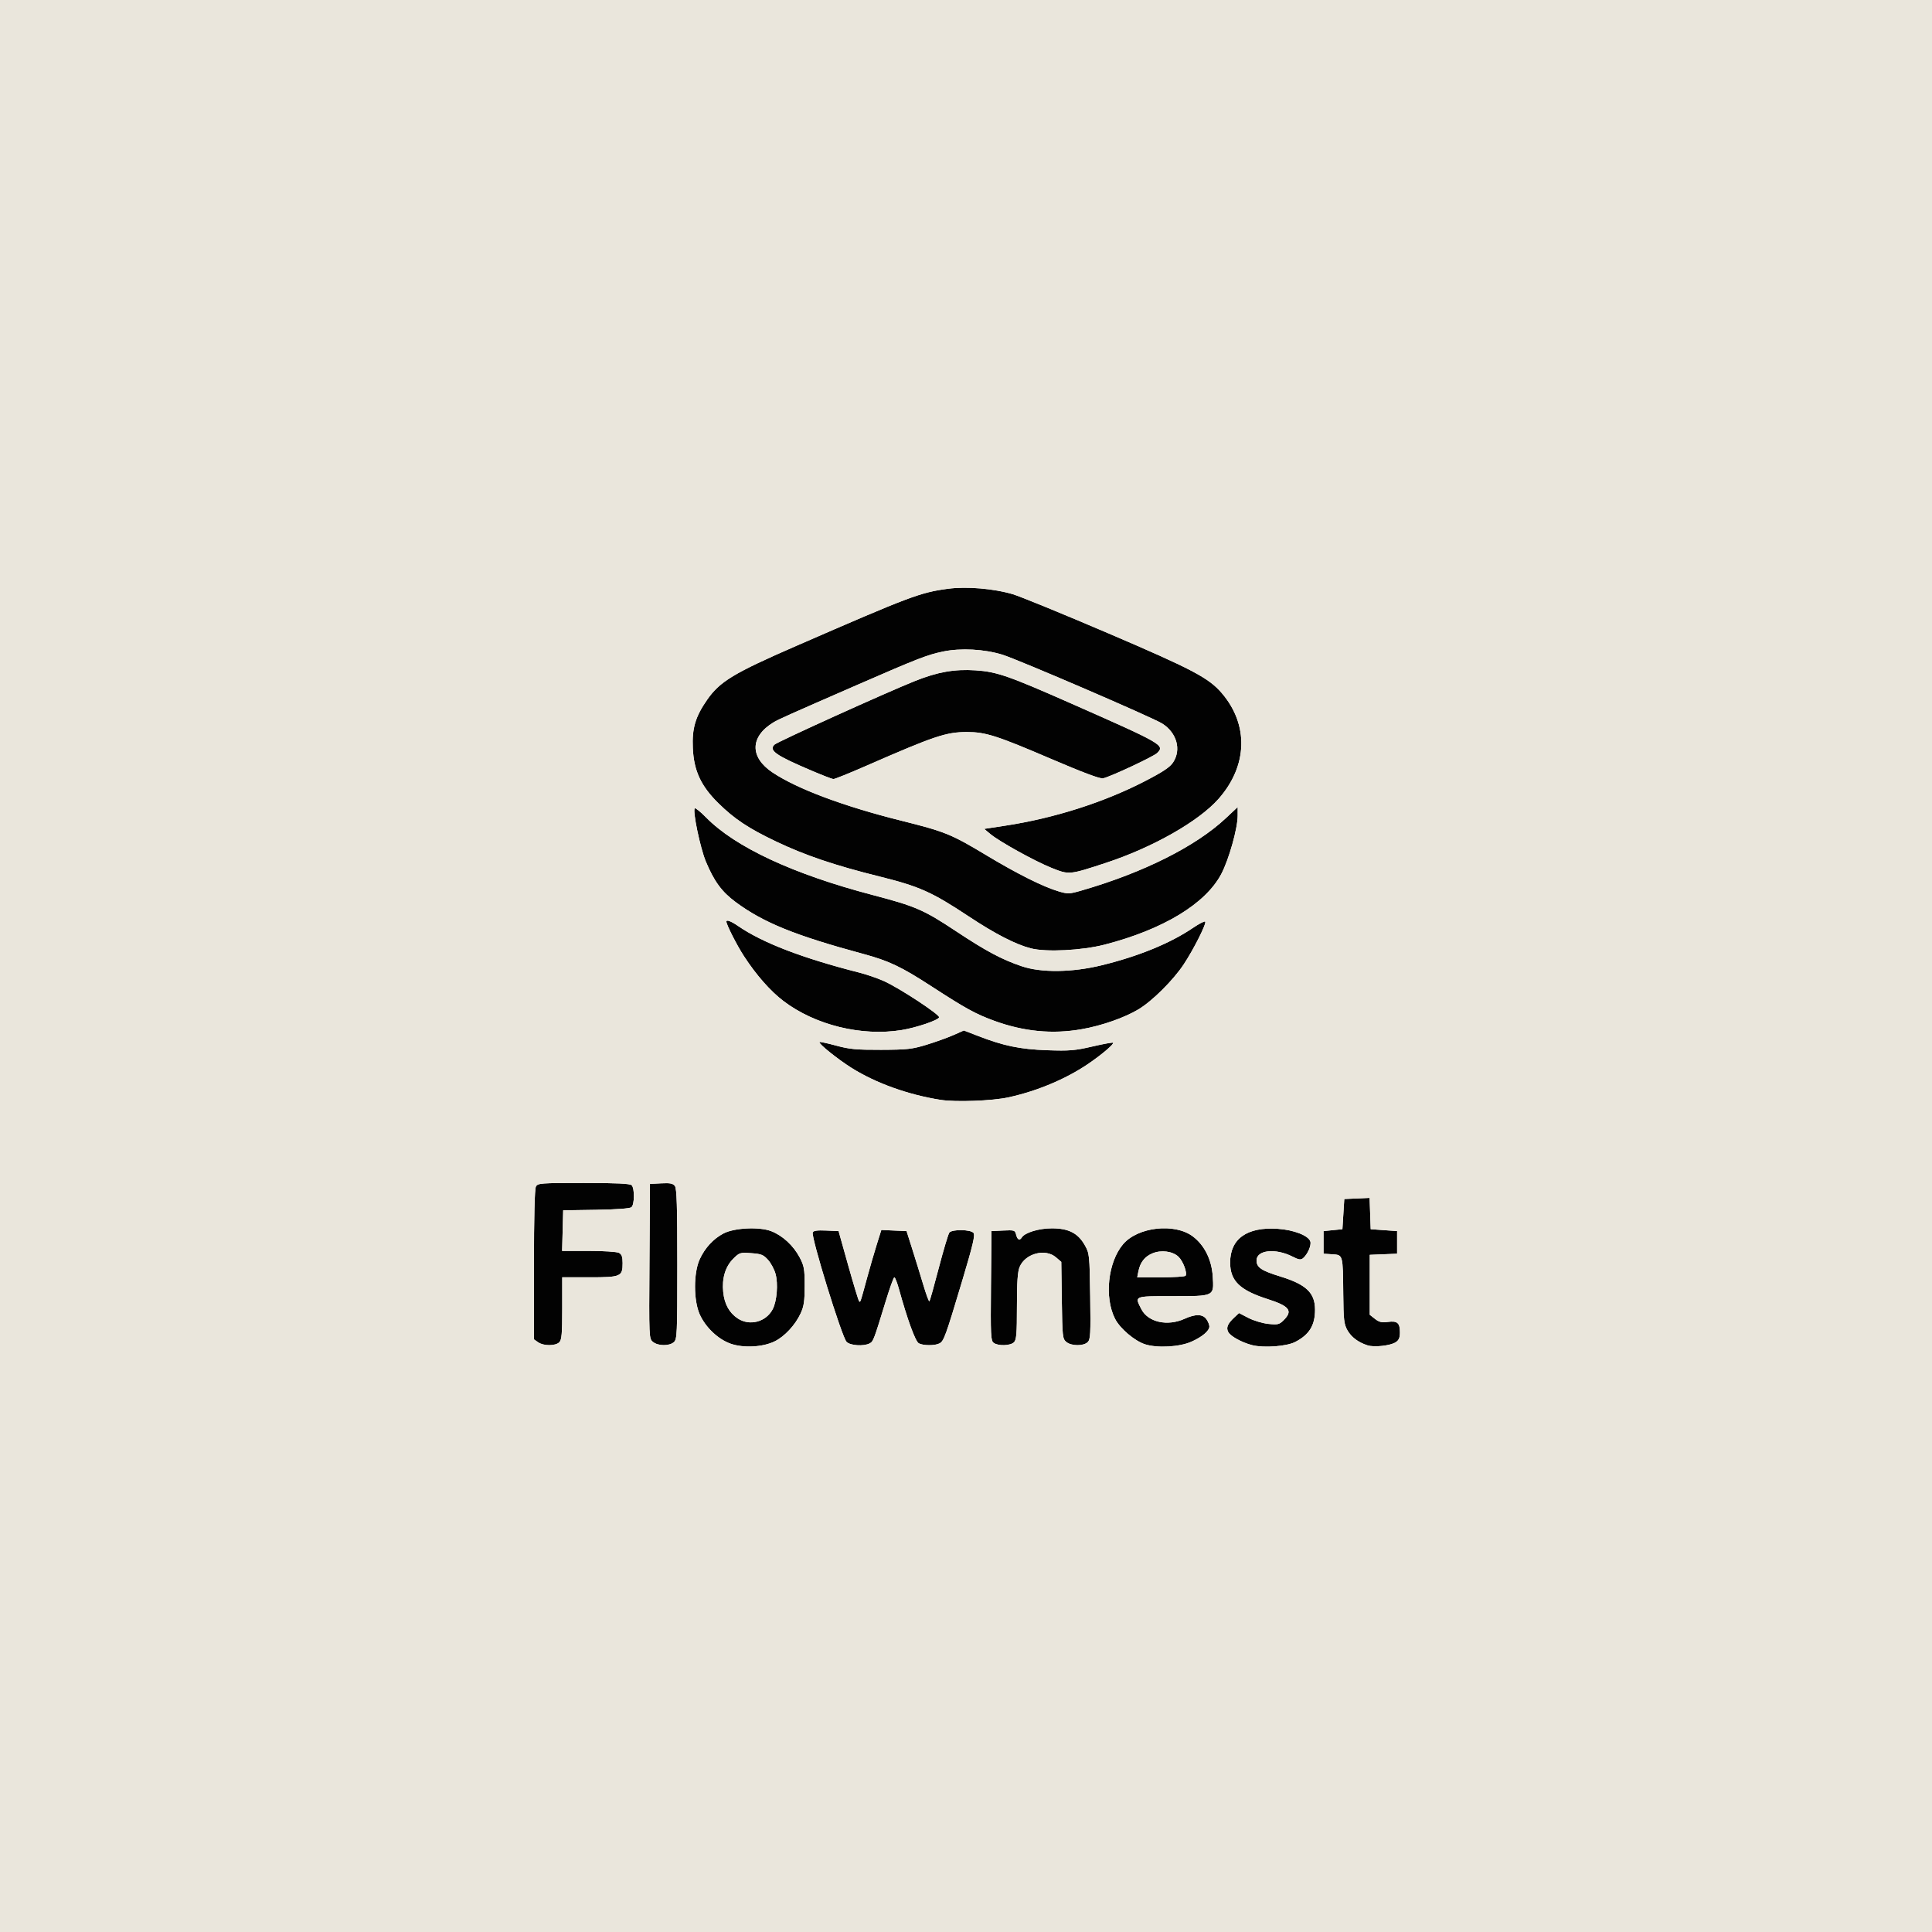 <svg xmlns="http://www.w3.org/2000/svg" width="1024" height="1024" viewBox="0 0 1024 1024">
<g>
<path d="M 585.50 500.67 C573.45,503.78 554.54,504.73 546.38,502.65 C538.35,500.60 527.46,495.00 513.39,485.68 C493.83,472.73 487.36,469.84 466.00,464.53 C442.51,458.70 426.69,453.34 411.41,446.05 C396.75,439.07 389.25,434.09 380.72,425.68 C371.49,416.58 367.74,408.49 367.21,396.50 C366.74,386.00 368.57,379.83 374.79,370.90 C381.56,361.18 388.83,356.79 422.20,342.26 C482.66,315.93 487.75,314.01 502.50,312.05 C512.37,310.74 526.78,311.96 536.84,314.95 C540.78,316.13 563.47,325.41 587.25,335.59 C632.06,354.76 640.68,359.30 647.59,367.38 C661.96,384.17 661.31,405.87 645.91,423.37 C635.37,435.34 610.99,449.19 586.00,457.39 C566.69,463.73 566.67,463.73 557.38,460.02 C548.46,456.45 529.71,446.07 524.86,442.02 L 521.64 439.33 L 533.07 437.58 C558.74,433.64 584.97,425.29 606.50,414.20 C616.29,409.16 620.06,406.66 621.75,404.10 C626.23,397.33 623.73,388.38 615.98,383.49 C610.90,380.28 539.64,349.59 531.28,347.00 C521.69,344.04 509.25,343.38 499.83,345.33 C491.51,347.06 486.28,349.09 454.50,362.95 C418.14,378.80 412.57,381.30 410.00,382.85 C397.49,390.42 397.29,401.35 409.53,409.47 C422.62,418.17 447.09,427.33 477.59,434.95 C501.04,440.81 504.14,442.07 523.18,453.53 C539.20,463.16 552.87,469.99 560.94,472.39 C566.05,473.91 566.69,473.88 573.41,471.94 C606.04,462.49 633.71,448.62 649.61,433.75 L 656.00 427.77 L 656.00 432.28 C656.00,439.02 651.38,455.48 647.32,463.21 C639.01,479.03 616.50,492.67 585.50,500.67 ZM 573.25 545.51 C557.74,548.22 542.62,546.76 526.97,541.05 C517.10,537.45 511.81,534.54 493.73,522.80 C477.67,512.37 471.17,509.28 457.50,505.59 C421.41,495.83 404.64,489.02 389.94,478.14 C382.56,472.68 378.51,467.17 374.10,456.60 C371.12,449.42 367.00,429.67 368.24,428.43 C368.59,428.08 371.27,430.23 374.19,433.21 C389.67,449.01 420.48,463.35 462.62,474.39 C485.23,480.32 489.64,482.23 506.69,493.54 C522.57,504.07 530.91,508.53 541.50,512.12 C551.90,515.65 568.28,515.45 584.00,511.59 C603.58,506.79 620.29,499.94 632.33,491.77 C635.53,489.60 638.44,488.10 638.78,488.45 C639.64,489.31 632.73,503.09 627.40,511.13 C621.82,519.55 610.82,530.50 603.50,534.92 C596.12,539.38 583.91,543.66 573.25,545.51 ZM 459.20 405.87 C450.24,409.79 442.37,412.97 441.70,412.93 C441.04,412.89 436.00,410.95 430.50,408.61 C411.16,400.40 407.37,397.77 410.45,394.69 C411.94,393.20 469.66,367.05 485.00,360.92 C496.95,356.14 505.90,354.57 517.04,355.29 C528.28,356.02 534.43,358.15 568.00,372.97 C616.20,394.24 617.47,394.97 613.34,399.10 C611.48,400.97 589.22,411.40 584.68,412.54 C583.18,412.92 574.10,409.52 556.73,402.08 C528.28,389.89 522.35,388.00 512.50,388.00 C501.49,388.00 495.35,390.06 459.20,405.87 ZM 534.50 581.62 C525.87,583.50 506.56,584.22 498.52,582.95 C481.39,580.26 464.31,574.13 451.37,566.03 C444.06,561.45 433.62,553.05 434.34,552.33 C434.57,552.09 438.53,552.93 443.13,554.18 C450.22,556.11 453.87,556.46 467.00,556.42 C480.84,556.37 483.43,556.08 491.14,553.72 C495.89,552.26 502.27,549.97 505.33,548.62 L 510.87 546.17 L 518.19 549.00 C531.91,554.33 540.60,556.13 555.00,556.64 C566.86,557.05 569.78,556.81 579.00,554.66 C584.78,553.31 589.71,552.42 589.98,552.67 C590.65,553.30 583.61,559.25 576.50,564.05 C564.77,571.98 549.55,578.34 534.50,581.62 ZM 410.51 710.99 C404.18,714.06 393.92,714.57 387.17,712.16 C380.53,709.79 373.91,703.47 370.84,696.60 C367.57,689.26 367.56,674.66 370.83,667.50 C373.57,661.47 378.10,656.55 383.50,653.74 C389.22,650.76 402.40,650.12 408.68,652.51 C414.72,654.82 420.50,660.13 423.83,666.44 C426.21,670.95 426.50,672.59 426.50,681.50 C426.50,689.61 426.10,692.38 424.36,696.12 C421.49,702.34 415.82,708.42 410.51,710.99 ZM 460.98 712.01 C457.81,713.70 450.50,713.21 448.66,711.17 C446.10,708.35 429.83,655.66 430.76,653.21 C431.11,652.29 433.15,652.00 437.86,652.21 L 444.47 652.50 L 449.60 670.79 C452.43,680.85 455.01,689.35 455.35,689.68 C455.49,689.82 455.59,689.95 455.71,689.95 C456.13,689.96 456.61,688.19 459.22,678.56 L 459.51 677.50 C461.00,672.00 463.33,663.99 464.67,659.71 L 467.12 651.91 L 480.50 652.50 L 483.67 662.50 C485.41,668.00 488.03,676.48 489.48,681.35 C490.94,686.22 492.34,689.99 492.61,689.73 C492.87,689.46 495.12,681.44 497.61,671.89 C500.11,662.34 502.62,653.96 503.19,653.27 C504.68,651.47 514.43,651.61 515.96,653.45 C516.92,654.60 515.73,659.68 510.04,678.70 C501.22,708.17 500.28,710.78 497.98,712.01 C495.58,713.29 489.39,713.28 486.98,711.99 C485.18,711.02 480.98,699.56 476.47,683.25 C475.52,679.81 474.42,677.00 474.03,677.00 C473.64,677.00 471.64,682.51 469.58,689.25 C463.16,710.24 462.88,710.99 460.98,712.01 ZM 477.87 545.95 C456.71,549.38 432.12,543.35 415.29,530.60 C408.32,525.31 400.82,516.80 394.27,506.72 C390.54,500.98 385.00,490.07 385.00,488.47 C385.00,487.29 387.48,488.24 391.32,490.87 C404.19,499.72 425.36,507.85 455.50,515.51 C459.35,516.49 465.20,518.50 468.50,519.99 C476.75,523.70 498.23,537.82 497.76,539.22 C497.24,540.77 485.68,544.68 477.87,545.95 ZM 631.49 711.12 C625.15,713.94 613.43,714.60 606.91,712.51 C601.37,710.73 593.63,704.15 591.00,699.00 C585.21,687.64 587.21,668.98 595.24,659.48 C603.03,650.26 622.67,648.08 632.27,655.36 C638.42,660.03 642.21,667.65 642.78,676.49 L 642.81 677.01 C643.06,680.83 643.21,683.18 642.14,684.64 C640.41,687.00 635.46,687.00 622.51,687.00 L 621.43 687.00 C620.86,687.00 620.32,687.00 619.78,687.00 C608.14,687.00 603.88,687.00 603.14,688.61 C602.71,689.54 603.47,691.01 604.66,693.33 C604.75,693.52 604.85,693.71 604.95,693.90 C608.48,700.81 618.78,703.10 627.86,698.98 C633.66,696.34 637.48,696.43 639.44,699.22 C640.30,700.44 641.00,702.17 641.00,703.05 C641.00,705.36 637.22,708.57 631.49,711.12 ZM 296.43 711.43 C294.41,713.45 288.09,713.45 285.22,711.44 L 283.00 709.89 L 283.00 670.38 C283.00,645.06 283.37,630.17 284.04,628.93 C285.01,627.10 286.37,627.00 309.34,627.00 C326.87,627.00 333.93,627.33 334.80,628.20 C336.43,629.83 336.34,638.48 334.68,639.85 C333.86,640.53 326.71,641.06 315.93,641.23 L 298.50 641.50 L 298.22 652.25 L 297.93 663.00 L 312.03 663.00 C319.84,663.00 326.99,663.46 328.07,664.04 C329.53,664.82 330.00,666.14 330.00,669.46 C330.00,676.61 329.08,677.00 312.43,677.00 L 298.00 677.00 L 298.00 693.43 C298.00,707.03 297.73,710.13 296.43,711.43 ZM 537.43 711.43 C535.55,713.31 529.07,713.50 526.67,711.75 C525.12,710.61 524.99,707.88 525.23,681.50 L 525.50 652.50 L 531.72 652.20 C537.66,651.92 537.97,652.02 538.58,654.45 C539.25,657.15 540.44,657.72 541.56,655.90 C543.16,653.31 550.61,651.04 557.50,651.04 C566.38,651.03 571.40,653.61 575.00,660.03 C577.43,664.37 577.51,665.15 577.83,687.10 C578.12,707.06 577.97,709.89 576.51,711.35 C574.31,713.54 567.80,713.49 565.14,711.25 C563.18,709.60 563.04,708.36 562.78,689.16 L 562.50 668.82 L 559.69 666.41 C554.04,661.55 543.42,664.35 540.44,671.49 C539.37,674.04 539.00,679.46 539.00,692.40 C539.00,706.94 538.74,710.12 537.43,711.43 ZM 686.50 711.26 C681.94,713.62 669.92,714.52 663.73,712.97 C658.26,711.59 652.23,708.29 651.00,706.00 C649.76,703.68 650.63,701.61 654.26,698.22 L 656.70 695.94 L 661.68 698.52 C664.42,699.95 669.18,701.37 672.25,701.69 C677.31,702.21 678.07,702.02 680.41,699.68 C685.37,694.72 683.47,692.26 671.76,688.51 C657.07,683.80 652.01,678.86 652.00,669.20 C651.99,656.55 660.95,650.19 677.24,651.29 C685.78,651.86 693.51,654.87 694.51,658.02 C695.15,660.05 693.05,664.89 690.64,666.88 C689.44,667.88 688.37,667.72 685.08,666.04 C676.06,661.44 666.00,662.51 666.00,668.06 C666.00,671.75 668.52,673.46 678.50,676.53 C692.36,680.79 696.99,685.21 697.00,694.18 C697.00,702.46 693.97,707.40 686.50,711.26 ZM 739.75 711.42 C736.93,713.25 728.37,714.20 724.84,713.07 C719.92,711.50 716.20,708.70 714.14,705.04 C712.34,701.84 712.07,699.50 711.95,685.94 C711.76,664.83 711.86,665.17 706.14,664.80 L 701.50 664.50 L 701.50 652.50 L 711.50 651.50 L 712.50 635.50 L 719.21 635.21 L 725.92 634.91 L 726.21 643.21 L 726.50 651.50 L 740.50 652.50 L 740.50 664.50 L 726.00 665.09 L 726.00 696.85 L 728.75 699.02 C730.93,700.74 732.35,701.08 735.59,700.64 C740.61,699.96 742.00,701.16 742.00,706.18 C742.00,708.99 741.43,710.33 739.75,711.42 ZM 357.17 711.35 C354.78,713.51 348.78,713.46 346.09,711.25 C343.97,709.51 343.96,709.30 344.23,668.50 L 344.50 627.50 L 350.47 627.19 C355.24,626.95 356.70,627.24 357.72,628.63 C358.71,629.98 359.00,639.43 359.00,670.04 C359.00,707.18 358.88,709.79 357.17,711.35 ZM 390.95 698.75 C397.24,702.99 406.04,700.69 409.56,693.88 C411.77,689.62 412.50,680.52 411.06,675.21 C410.42,672.85 408.64,669.51 407.10,667.79 C404.66,665.06 403.50,664.59 398.17,664.21 C392.27,663.78 391.91,663.89 388.61,667.19 C384.45,671.35 382.58,677.57 383.32,684.79 C383.98,691.17 386.46,695.72 390.95,698.75 ZM 603.39 673.80 L 602.75 677.00 L 615.32 677.00 C622.23,677.00 628.12,676.62 628.40,676.16 C629.37,674.59 627.02,668.37 624.60,666.09 C621.46,663.14 615.45,662.37 610.79,664.31 C606.71,666.02 604.34,669.06 603.39,673.80 Z" fill="rgb(2,2,2)"/>
<path d="M 0.00 512.00 L 0.00 0.00 L 512.00 0.00 L 1024.00 0.00 L 1024.00 512.00 L 1024.00 1024.00 L 512.00 1024.00 L 0.00 1024.00 L 0.00 512.00 ZM 410.51 710.99 C415.82,708.42 421.49,702.34 424.36,696.12 C426.10,692.38 426.50,689.61 426.50,681.50 C426.50,672.59 426.21,670.95 423.83,666.44 C420.50,660.13 414.72,654.82 408.68,652.51 C402.40,650.12 389.22,650.76 383.50,653.74 C378.10,656.55 373.57,661.47 370.83,667.50 C367.56,674.66 367.57,689.26 370.84,696.60 C373.91,703.47 380.53,709.79 387.17,712.16 C393.92,714.57 404.18,714.06 410.51,710.99 ZM 631.49 711.12 C637.22,708.57 641.00,705.36 641.00,703.05 C641.00,702.17 640.30,700.44 639.44,699.22 C637.48,696.43 633.66,696.34 627.86,698.98 C618.78,703.10 608.48,700.81 604.95,693.90 C601.33,686.80 600.85,687.00 621.43,687.00 C643.83,687.00 643.47,687.18 642.78,676.49 C642.21,667.65 638.42,660.03 632.27,655.36 C622.67,648.08 603.03,650.26 595.24,659.48 C587.21,668.98 585.21,687.64 591.00,699.00 C593.63,704.15 601.37,710.73 606.91,712.51 C613.43,714.60 625.15,713.94 631.49,711.12 ZM 686.50 711.26 C693.97,707.40 697.00,702.46 697.00,694.18 C696.99,685.21 692.36,680.79 678.50,676.53 C668.52,673.46 666.00,671.75 666.00,668.06 C666.00,662.51 676.06,661.44 685.08,666.04 C688.37,667.72 689.44,667.88 690.64,666.88 C693.05,664.89 695.15,660.05 694.51,658.02 C693.51,654.87 685.78,651.86 677.24,651.29 C660.95,650.19 651.99,656.55 652.00,669.20 C652.01,678.86 657.07,683.80 671.76,688.51 C683.47,692.26 685.37,694.72 680.41,699.68 C678.07,702.02 677.31,702.21 672.25,701.69 C669.18,701.37 664.42,699.95 661.68,698.52 L 656.70 695.94 L 654.26 698.22 C650.63,701.61 649.76,703.68 651.00,706.00 C652.23,708.29 658.26,711.59 663.73,712.97 C669.92,714.52 681.94,713.62 686.50,711.26 ZM 739.75 711.42 C741.43,710.33 742.00,708.99 742.00,706.18 C742.00,701.16 740.61,699.96 735.59,700.64 C732.35,701.08 730.93,700.74 728.75,699.02 L 726.00 696.85 L 726.00 680.97 L 726.00 665.09 L 733.25 664.79 L 740.50 664.50 L 740.50 658.50 L 740.50 652.50 L 733.50 652.00 L 726.50 651.50 L 726.21 643.21 L 725.92 634.91 L 719.21 635.21 L 712.50 635.50 L 712.00 643.50 L 711.50 651.50 L 706.50 652.00 L 701.50 652.50 L 701.50 658.50 L 701.50 664.50 L 706.14 664.80 C711.86,665.17 711.76,664.83 711.95,685.94 C712.07,699.50 712.34,701.84 714.14,705.04 C716.20,708.70 719.92,711.50 724.84,713.07 C728.37,714.20 736.93,713.25 739.75,711.42 ZM 296.43 711.43 C297.73,710.13 298.00,707.03 298.00,693.43 L 298.00 677.00 L 312.43 677.00 C329.08,677.00 330.00,676.61 330.00,669.46 C330.00,666.14 329.53,664.82 328.07,664.04 C326.99,663.46 319.84,663.00 312.03,663.00 L 297.93 663.00 L 298.22 652.25 L 298.50 641.50 L 315.93 641.23 C326.71,641.06 333.86,640.53 334.68,639.85 C336.34,638.48 336.43,629.83 334.80,628.20 C333.93,627.33 326.87,627.00 309.34,627.00 C286.37,627.00 285.01,627.10 284.04,628.93 C283.37,630.17 283.00,645.06 283.00,670.38 L 283.00 709.89 L 285.22 711.44 C288.09,713.45 294.41,713.45 296.43,711.43 ZM 357.17 711.35 C358.88,709.79 359.00,707.18 359.00,670.04 C359.00,639.43 358.71,629.98 357.72,628.63 C356.70,627.24 355.24,626.95 350.47,627.19 L 344.50 627.50 L 344.23 668.50 C343.96,709.30 343.97,709.51 346.09,711.25 C348.78,713.46 354.78,713.51 357.17,711.35 ZM 460.98 712.01 C462.88,710.99 463.16,710.24 469.58,689.25 C471.64,682.51 473.64,677.00 474.03,677.00 C474.42,677.00 475.52,679.81 476.47,683.25 C480.98,699.56 485.18,711.02 486.98,711.99 C489.39,713.28 495.58,713.29 497.98,712.01 C500.28,710.78 501.22,708.17 510.04,678.70 C515.73,659.68 516.92,654.60 515.96,653.45 C514.43,651.61 504.68,651.47 503.19,653.27 C502.62,653.96 500.11,662.34 497.61,671.89 C495.12,681.44 492.87,689.46 492.61,689.73 C492.34,689.99 490.94,686.22 489.48,681.35 C488.03,676.48 485.41,668.00 483.67,662.50 L 480.50 652.50 L 473.81 652.21 L 467.12 651.91 L 464.67 659.71 C463.33,663.99 461.00,672.00 459.51,677.50 C455.92,690.73 456.04,690.37 455.35,689.68 C455.01,689.35 452.43,680.85 449.60,670.79 L 444.47 652.50 L 437.86 652.21 C433.15,652.00 431.11,652.29 430.76,653.21 C429.83,655.66 446.10,708.35 448.66,711.17 C450.50,713.21 457.81,713.70 460.98,712.01 ZM 537.43 711.43 C538.74,710.12 539.00,706.94 539.00,692.40 C539.00,679.46 539.37,674.04 540.44,671.49 C543.42,664.35 554.04,661.55 559.69,666.41 L 562.50 668.82 L 562.78 689.16 C563.04,708.36 563.18,709.60 565.14,711.25 C567.80,713.49 574.31,713.54 576.51,711.35 C577.97,709.89 578.12,707.06 577.83,687.10 C577.51,665.15 577.43,664.37 575.00,660.03 C571.40,653.61 566.38,651.03 557.50,651.04 C550.61,651.04 543.16,653.31 541.56,655.90 C540.44,657.72 539.25,657.15 538.58,654.45 C537.97,652.02 537.66,651.92 531.72,652.20 L 525.50 652.50 L 525.23 681.50 C524.99,707.88 525.12,710.61 526.67,711.75 C529.07,713.50 535.55,713.31 537.43,711.43 ZM 534.50 581.62 C549.55,578.34 564.77,571.98 576.50,564.05 C583.61,559.25 590.65,553.30 589.98,552.67 C589.71,552.42 584.78,553.31 579.00,554.66 C569.78,556.81 566.86,557.05 555.00,556.64 C540.60,556.13 531.91,554.33 518.19,549.00 L 510.87 546.17 L 505.33 548.62 C502.27,549.97 495.89,552.26 491.14,553.72 C483.43,556.08 480.84,556.37 467.00,556.42 C453.87,556.46 450.22,556.11 443.13,554.18 C438.53,552.93 434.57,552.09 434.34,552.33 C433.62,553.05 444.06,561.45 451.37,566.03 C464.31,574.13 481.39,580.26 498.52,582.95 C506.56,584.22 525.87,583.50 534.50,581.62 ZM 477.87 545.95 C485.68,544.68 497.24,540.77 497.76,539.22 C498.23,537.82 476.75,523.70 468.50,519.99 C465.20,518.50 459.35,516.49 455.50,515.51 C425.36,507.85 404.19,499.72 391.32,490.87 C387.48,488.24 385.00,487.29 385.00,488.47 C385.00,490.07 390.54,500.98 394.27,506.72 C400.82,516.80 408.32,525.31 415.29,530.60 C432.12,543.35 456.71,549.38 477.87,545.95 ZM 573.25 545.51 C583.91,543.66 596.12,539.38 603.50,534.92 C610.82,530.50 621.82,519.55 627.40,511.13 C632.73,503.09 639.64,489.31 638.78,488.45 C638.44,488.10 635.53,489.60 632.33,491.77 C620.29,499.94 603.58,506.79 584.00,511.59 C568.28,515.45 551.90,515.65 541.50,512.12 C530.91,508.53 522.57,504.07 506.69,493.54 C489.64,482.23 485.23,480.32 462.62,474.39 C420.48,463.35 389.67,449.01 374.19,433.21 C371.27,430.23 368.59,428.08 368.24,428.43 C367.00,429.67 371.12,449.42 374.10,456.60 C378.51,467.17 382.56,472.68 389.94,478.14 C404.64,489.02 421.41,495.83 457.50,505.59 C471.17,509.28 477.67,512.37 493.73,522.80 C511.81,534.54 517.10,537.45 526.97,541.05 C542.62,546.76 557.74,548.22 573.25,545.51 ZM 585.50 500.67 C616.50,492.67 639.01,479.03 647.32,463.21 C651.38,455.48 656.00,439.02 656.00,432.28 L 656.00 427.77 L 649.61 433.75 C633.71,448.62 606.04,462.49 573.41,471.94 C566.69,473.88 566.05,473.91 560.94,472.39 C552.87,469.99 539.20,463.16 523.18,453.53 C504.14,442.07 501.04,440.81 477.59,434.95 C447.09,427.33 422.62,418.17 409.53,409.47 C397.29,401.35 397.49,390.42 410.00,382.85 C412.57,381.30 418.14,378.80 454.50,362.95 C486.28,349.09 491.51,347.06 499.83,345.33 C509.25,343.38 521.69,344.04 531.28,347.00 C539.64,349.59 610.90,380.28 615.98,383.49 C623.73,388.38 626.23,397.33 621.75,404.10 C620.06,406.66 616.29,409.16 606.50,414.20 C584.97,425.29 558.74,433.64 533.07,437.58 L 521.64 439.33 L 524.86 442.02 C529.71,446.07 548.46,456.45 557.38,460.02 C566.67,463.73 566.69,463.73 586.00,457.39 C610.99,449.19 635.37,435.34 645.91,423.37 C661.31,405.87 661.96,384.17 647.59,367.38 C640.68,359.30 632.06,354.76 587.25,335.59 C563.47,325.41 540.78,316.13 536.84,314.95 C526.78,311.96 512.37,310.74 502.50,312.05 C487.75,314.01 482.66,315.93 422.20,342.26 C388.83,356.79 381.56,361.18 374.79,370.90 C368.57,379.83 366.74,386.00 367.21,396.50 C367.74,408.49 371.49,416.58 380.72,425.68 C389.25,434.09 396.75,439.07 411.41,446.05 C426.69,453.34 442.51,458.70 466.00,464.53 C487.36,469.84 493.83,472.73 513.39,485.68 C527.46,495.00 538.35,500.60 546.38,502.65 C554.54,504.73 573.45,503.78 585.50,500.67 ZM 459.20 405.87 C495.35,390.06 501.49,388.00 512.50,388.00 C522.35,388.00 528.28,389.89 556.73,402.08 C574.10,409.52 583.18,412.92 584.68,412.54 C589.22,411.40 611.48,400.97 613.34,399.10 C617.47,394.97 616.20,394.24 568.00,372.97 C534.43,358.15 528.28,356.02 517.04,355.29 C505.90,354.57 496.95,356.14 485.00,360.92 C469.66,367.05 411.94,393.20 410.45,394.69 C407.37,397.77 411.16,400.40 430.50,408.61 C436.00,410.95 441.04,412.89 441.70,412.93 C442.37,412.97 450.24,409.79 459.20,405.87 ZM 390.95 698.75 C386.46,695.72 383.98,691.17 383.32,684.79 C382.58,677.57 384.45,671.35 388.61,667.19 C391.91,663.89 392.27,663.78 398.17,664.21 C403.50,664.59 404.66,665.06 407.10,667.79 C408.64,669.51 410.42,672.85 411.06,675.21 C412.50,680.52 411.77,689.62 409.56,693.88 C406.04,700.69 397.24,702.99 390.95,698.75 ZM 603.39 673.80 C604.34,669.06 606.71,666.02 610.79,664.31 C615.45,662.37 621.46,663.14 624.60,666.09 C627.02,668.37 629.37,674.59 628.40,676.16 C628.12,676.62 622.23,677.00 615.32,677.00 L 602.75 677.00 L 603.39 673.80 Z" fill="rgb(234,230,220)"/>
</g>
</svg>